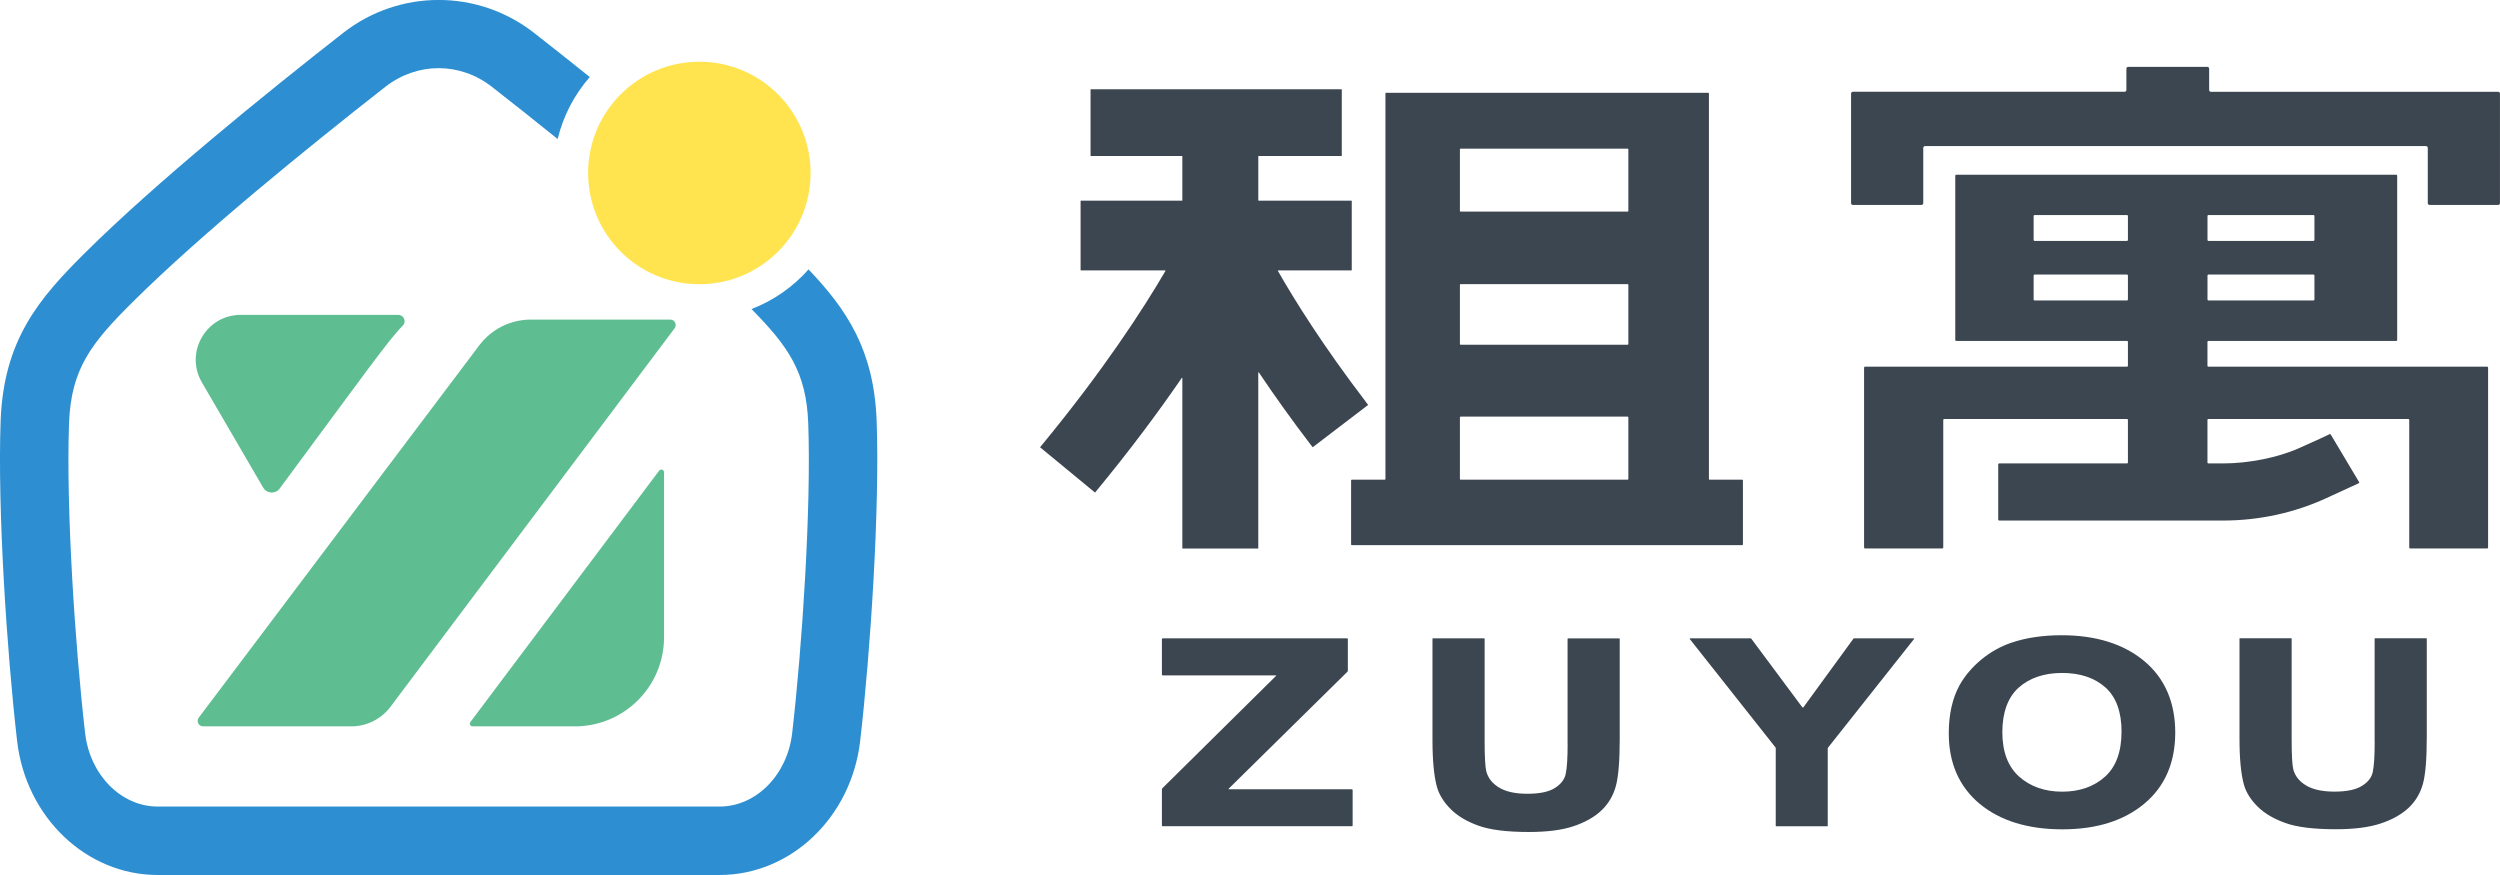 <?xml version="1.0" encoding="UTF-8"?><svg id="_圖層_1" xmlns="http://www.w3.org/2000/svg" viewBox="0 0 799.98 280"><defs><style>.cls-1{fill:#5fbe91;}.cls-1,.cls-2,.cls-3,.cls-4{stroke-width:0px;}.cls-2{fill:#2d8fd2;}.cls-3{fill:#3c4650;}.cls-4{fill:#ffe450;}</style></defs><path class="cls-3" d="m557.49,153.5h-10.43c-.12,0-.22-.1-.22-.22V29.91c0-.12-.1-.22-.22-.22h-103.07c-.12,0-.22.1-.22.22v123.37c0,.12-.1.22-.22.22h-10.55c-.12,0-.22.1-.22.22v20.5c0,.12.1.22.22.22h124.94c.12,0,.22-.1.22-.22v-20.5c0-.12-.1-.22-.22-.22Zm-36.65,0h-53.46c-.12,0-.22-.1-.22-.22v-19.75c0-.12.1-.22.22-.22h53.46c.12,0,.22.1.22.22v19.75c0,.12-.1.22-.22.22Zm0-43.18h-53.46c-.12,0-.22-.1-.22-.22v-18.97c0-.12.1-.22.22-.22h53.46c.12,0,.22.1.22.22v18.97c0,.12-.1.22-.22.22Zm0-42.6h-53.46c-.12,0-.22-.1-.22-.22v-19.71c0-.12.1-.22.22-.22h53.46c.12,0,.22.1.22.22v19.71c0,.12-.1.22-.22.22Z"/><path class="cls-3" d="m437.14,128.69c-13.84-18.13-22.87-32.61-28.23-42.02-.04-.07.01-.14.09-.14h23.45c.06,0,.1-.05.1-.1v-22.12c0-.06-.04-.1-.1-.1h-29.7c-.06,0-.1-.05-.1-.1v-14.09c0-.05.04-.1.1-.1h26.51c.06,0,.1-.04.1-.1v-21.16c0-.06-.04-.1-.1-.1h-80.19c-.06,0-.1.04-.1.1v21.16c0,.06.04.1.1.1h29.17c.06,0,.1.05.1.1v14.09c0,.06-.04.1-.1.1h-32.36c-.06,0-.1.04-.1.1v22.12c0,.05.04.1.1.1h26.97c.08,0,.13.08.09.15-7.29,12.48-19.83,31.78-39.44,55.6l-.69.84,17.59,14.5.7-.85c9.95-12.08,19.03-24.12,27.06-35.84.06-.08.18-.04.18.06v54.43c0,.06.04.1.1.1h24.1c.06,0,.1-.04.1-.1v-56.19c0-.1.12-.14.18-.06,5.1,7.61,10.66,15.36,16.55,23.08l.68.87,17.75-13.55-.67-.87Z"/><path class="cls-3" d="m706.91,28.78v-6.81c0-.32-.26-.58-.58-.58h-25.32c-.32,0-.58.26-.58.58v6.81c0,.32-.26.58-.58.58h-86.94c-.32,0-.58.26-.58.58v35.06c0,.32.26.58.58.58h21.94c.32,0,.58-.26.58-.58v-17.68c0-.32.26-.58.58-.58h160.28c.32,0,.58.26.58.58v17.68c0,.32.26.58.58.58h21.94c.32,0,.58-.26.58-.58V29.95c0-.32-.26-.58-.58-.58h-91.91c-.32,0-.58-.26-.58-.58Z"/><path class="cls-3" d="m706.66,109.09h60.14c.15,0,.28-.13.28-.28v-52.61c0-.16-.13-.28-.28-.28h-140.85c-.16,0-.28.13-.28.28v52.61c0,.15.13.28.28.28h54.69c.15,0,.28.13.28.28v7.69c0,.16-.13.28-.28.28h-83.87c-.16,0-.28.13-.28.28v57.6c0,.16.13.28.28.28h24.78c.16,0,.28-.13.28-.28v-40.87c0-.15.13-.28.28-.28h58.53c.15,0,.28.13.28.28v13.66c0,.16-.13.28-.28.28h-40.94c-.15,0-.28.13-.28.28v17.72c0,.16.13.28.28.28h71.74c11.41,0,22.82-2.48,32.99-7.18l10.33-4.75c.15-.07.21-.26.12-.4l-9.06-15.2c-.07-.12-.21-.18-.34-.12-.87.42-4.46,2.14-10.08,4.61-6.49,2.85-15.73,4.76-23.97,4.76h-4.78c-.15,0-.28-.13-.28-.28v-13.66c0-.15.13-.28.28-.28h64.01c.15,0,.28.13.28.28v40.87c0,.16.13.28.28.28h24.67c.15,0,.28-.13.28-.28v-57.6c0-.15-.13-.28-.28-.28h-89.24c-.15,0-.28-.13-.28-.28v-7.69c0-.15.13-.28.28-.28Zm0-40.28h33.66c.15,0,.28.13.28.28v7.72c0,.15-.13.28-.28.28h-33.66c-.15,0-.28-.13-.28-.28v-7.72c0-.15.13-.28.28-.28Zm0,19.05h33.66c.15,0,.28.13.28.28v7.72c0,.15-.13.28-.28.28h-33.66c-.15,0-.28-.13-.28-.28v-7.72c0-.15.13-.28.28-.28Zm-26.02,8.28h-29.61c-.15,0-.28-.13-.28-.28v-7.72c0-.15.13-.28.28-.28h29.61c.15,0,.28.13.28.28v7.72c0,.15-.13.28-.28.28Zm0-19.05h-29.61c-.15,0-.28-.13-.28-.28v-7.72c0-.15.13-.28.28-.28h29.61c.15,0,.28.13.28.28v7.72c0,.15-.13.28-.28.28Z"/><path class="cls-3" d="m431.3,214.69v-10.2c0-.13-.1-.23-.23-.23h-59.04c-.13,0-.23.1-.23.23v11.4c0,.13.1.23.23.23h36.28c.07,0,.1.08.05.12l-36.37,35.95c-.12.12-.19.28-.19.44v11.52c0,.13.1.23.23.23h60.57c.13,0,.23-.1.23-.23v-11.36c0-.13-.1-.23-.23-.23h-39.41c-.03-.07-.03-.08-.06-.15l38.08-37.51c.06-.06.09-.13.09-.21Z"/><path class="cls-3" d="m501.63,237.87c0,4.56-.2,7.85-.62,9.79-.37,1.74-1.47,3.2-3.38,4.44-1.92,1.26-4.9,1.9-8.85,1.9s-6.97-.68-9.16-2.03c-2.15-1.33-3.46-3.03-4.03-5.19-.34-1.41-.52-4.64-.52-9.59v-32.78c0-.08-.07-.15-.15-.15h-16.39c-.08,0-.15.07-.15.15v32.3c0,6.76.48,11.74,1.47,15.24.71,2.43,2.18,4.78,4.37,6.97,2.17,2.18,5.16,3.96,8.87,5.29,3.68,1.34,9.1,2.02,16.11,2.02,5.84,0,10.65-.62,14.29-1.84,3.68-1.23,6.69-2.92,8.92-5.02,2.26-2.13,3.83-4.78,4.66-7.87.82-3.04,1.23-8.03,1.23-15.26v-31.81c0-.08-.07-.15-.15-.15h-16.39c-.08,0-.15.07-.15.15v33.46Z"/><path class="cls-3" d="m576.7,226.29l-16.31-21.93c-.04-.06-.12-.1-.19-.1h-19.31c-.14,0-.22.16-.13.28l27.41,34.67s.05.09.05.15v24.93c0,.05.04.1.1.1h16.44c.05,0,.1-.04.1-.1v-24.85c.02-.05.03-.1.05-.15l27.54-34.78c.08-.1,0-.25-.12-.25h-19.06c-.08,0-.15.04-.19.1l-15.98,21.93c-.09.13-.29.13-.38,0Z"/><path class="cls-3" d="m659.72,203.27c-5.99,0-11.37.79-15.98,2.36-3.51,1.16-6.78,2.99-9.7,5.4-2.95,2.43-5.31,5.21-7.01,8.26-2.29,4.16-3.44,9.34-3.44,15.39,0,9.51,3.34,17.11,9.93,22.57,6.54,5.4,15.42,8.13,26.4,8.13s19.68-2.75,26.22-8.19c6.58-5.47,9.92-13.13,9.92-22.79s-3.37-17.44-10-22.93c-6.57-5.44-15.44-8.2-26.33-8.2m19.14,30.86c0,6.41-1.77,11.25-5.28,14.4h0c-3.53,3.18-8.15,4.8-13.71,4.8s-10.2-1.63-13.79-4.83c-3.55-3.19-5.36-7.96-5.36-14.21s1.75-11.14,5.21-14.24c3.49-3.13,8.18-4.71,13.94-4.71s10.43,1.57,13.86,4.65c3.41,3.06,5.14,7.82,5.14,14.15"/><path class="cls-3" d="m759.88,237.41c0,4.5-.21,7.75-.62,9.65-.37,1.72-1.47,3.16-3.38,4.37-1.93,1.25-4.91,1.88-8.86,1.88s-6.97-.68-9.16-2.01c-2.15-1.32-3.46-2.99-4.03-5.11-.34-1.4-.52-4.58-.52-9.46v-32.42s-.03-.07-.07-.07h-16.55s-.07.03-.07.07v31.94c0,6.66.48,11.58,1.47,15.02.71,2.4,2.18,4.71,4.37,6.87,2.18,2.15,5.16,3.91,8.87,5.22,3.68,1.33,9.1,1.99,16.11,1.99,5.84,0,10.65-.61,14.29-1.82,3.69-1.21,6.69-2.89,8.92-4.95,2.26-2.1,3.83-4.72,4.67-7.77.82-3,1.23-7.92,1.23-15.05v-31.46s-.03-.07-.07-.07h-16.55s-.07.03-.07.07v33.09Z"/><path class="cls-4" d="m223.79,19.75c-19.66,0-35.6,15.94-35.6,35.6s15.94,35.6,35.6,35.6,35.6-15.94,35.6-35.6-15.94-35.6-35.6-35.6Z"/><path class="cls-2" d="m280.52,134.67c-.84-22.81-9.69-35.76-21.8-48.46-4.94,5.58-11.17,9.96-18.25,12.68,11.81,11.97,17.56,20.23,18.16,36.58.98,26.89-1.91,71.13-5.14,99.1-1.54,13.41-11.54,23.52-23.24,23.52H50.47c-11.7,0-21.7-10.11-23.24-23.52-3.23-27.98-6.12-72.22-5.14-99.1.64-17.42,7.04-25.61,20.47-38.93,22.03-21.86,56.06-49.44,80.72-68.74,5.11-3.99,11.09-5.99,17.08-5.99s11.96,2,17.07,5.99c6.49,5.07,13.63,10.73,21.02,16.69,1.79-7.47,5.37-14.24,10.28-19.84-6.24-5.01-12.27-9.77-17.81-14.11-18-14.08-43.13-14.07-61.13,0-25.13,19.66-59.87,47.83-82.66,70.44C12.46,95.56,1.16,108.76.2,134.67c-1.02,27.96,1.95,73.63,5.27,102.41,2.82,24.47,22.17,42.91,45,42.91h179.78c22.83,0,42.18-18.45,45-42.91,3.32-28.78,6.29-74.45,5.27-102.42Z"/><path class="cls-1" d="m183.97,232.43h-32.75c-.72,0-1.13-.82-.7-1.39l60.4-80.43c.5-.67,1.57-.31,1.57.52v52.78c0,15.75-12.77,28.52-28.52,28.52Z"/><path class="cls-1" d="m112.36,232.43h-47.37c-1.44,0-2.26-1.65-1.39-2.79l89.83-119.23c3.91-5.14,9.99-8.15,16.44-8.15h44.61c1.43,0,2.25,1.64,1.39,2.79l-90.9,121.09c-2.98,3.97-7.65,6.3-12.61,6.3Z"/><path class="cls-1" d="m84.23,156.06l-19.63-33.69c-5.58-9.58,1.33-21.61,12.42-21.61h50.42c1.81,0,2.71,2.17,1.43,3.45-4.5,4.51-12.25,15.48-39.38,52.13-1.35,1.82-4.11,1.67-5.25-.29Z"/></svg>